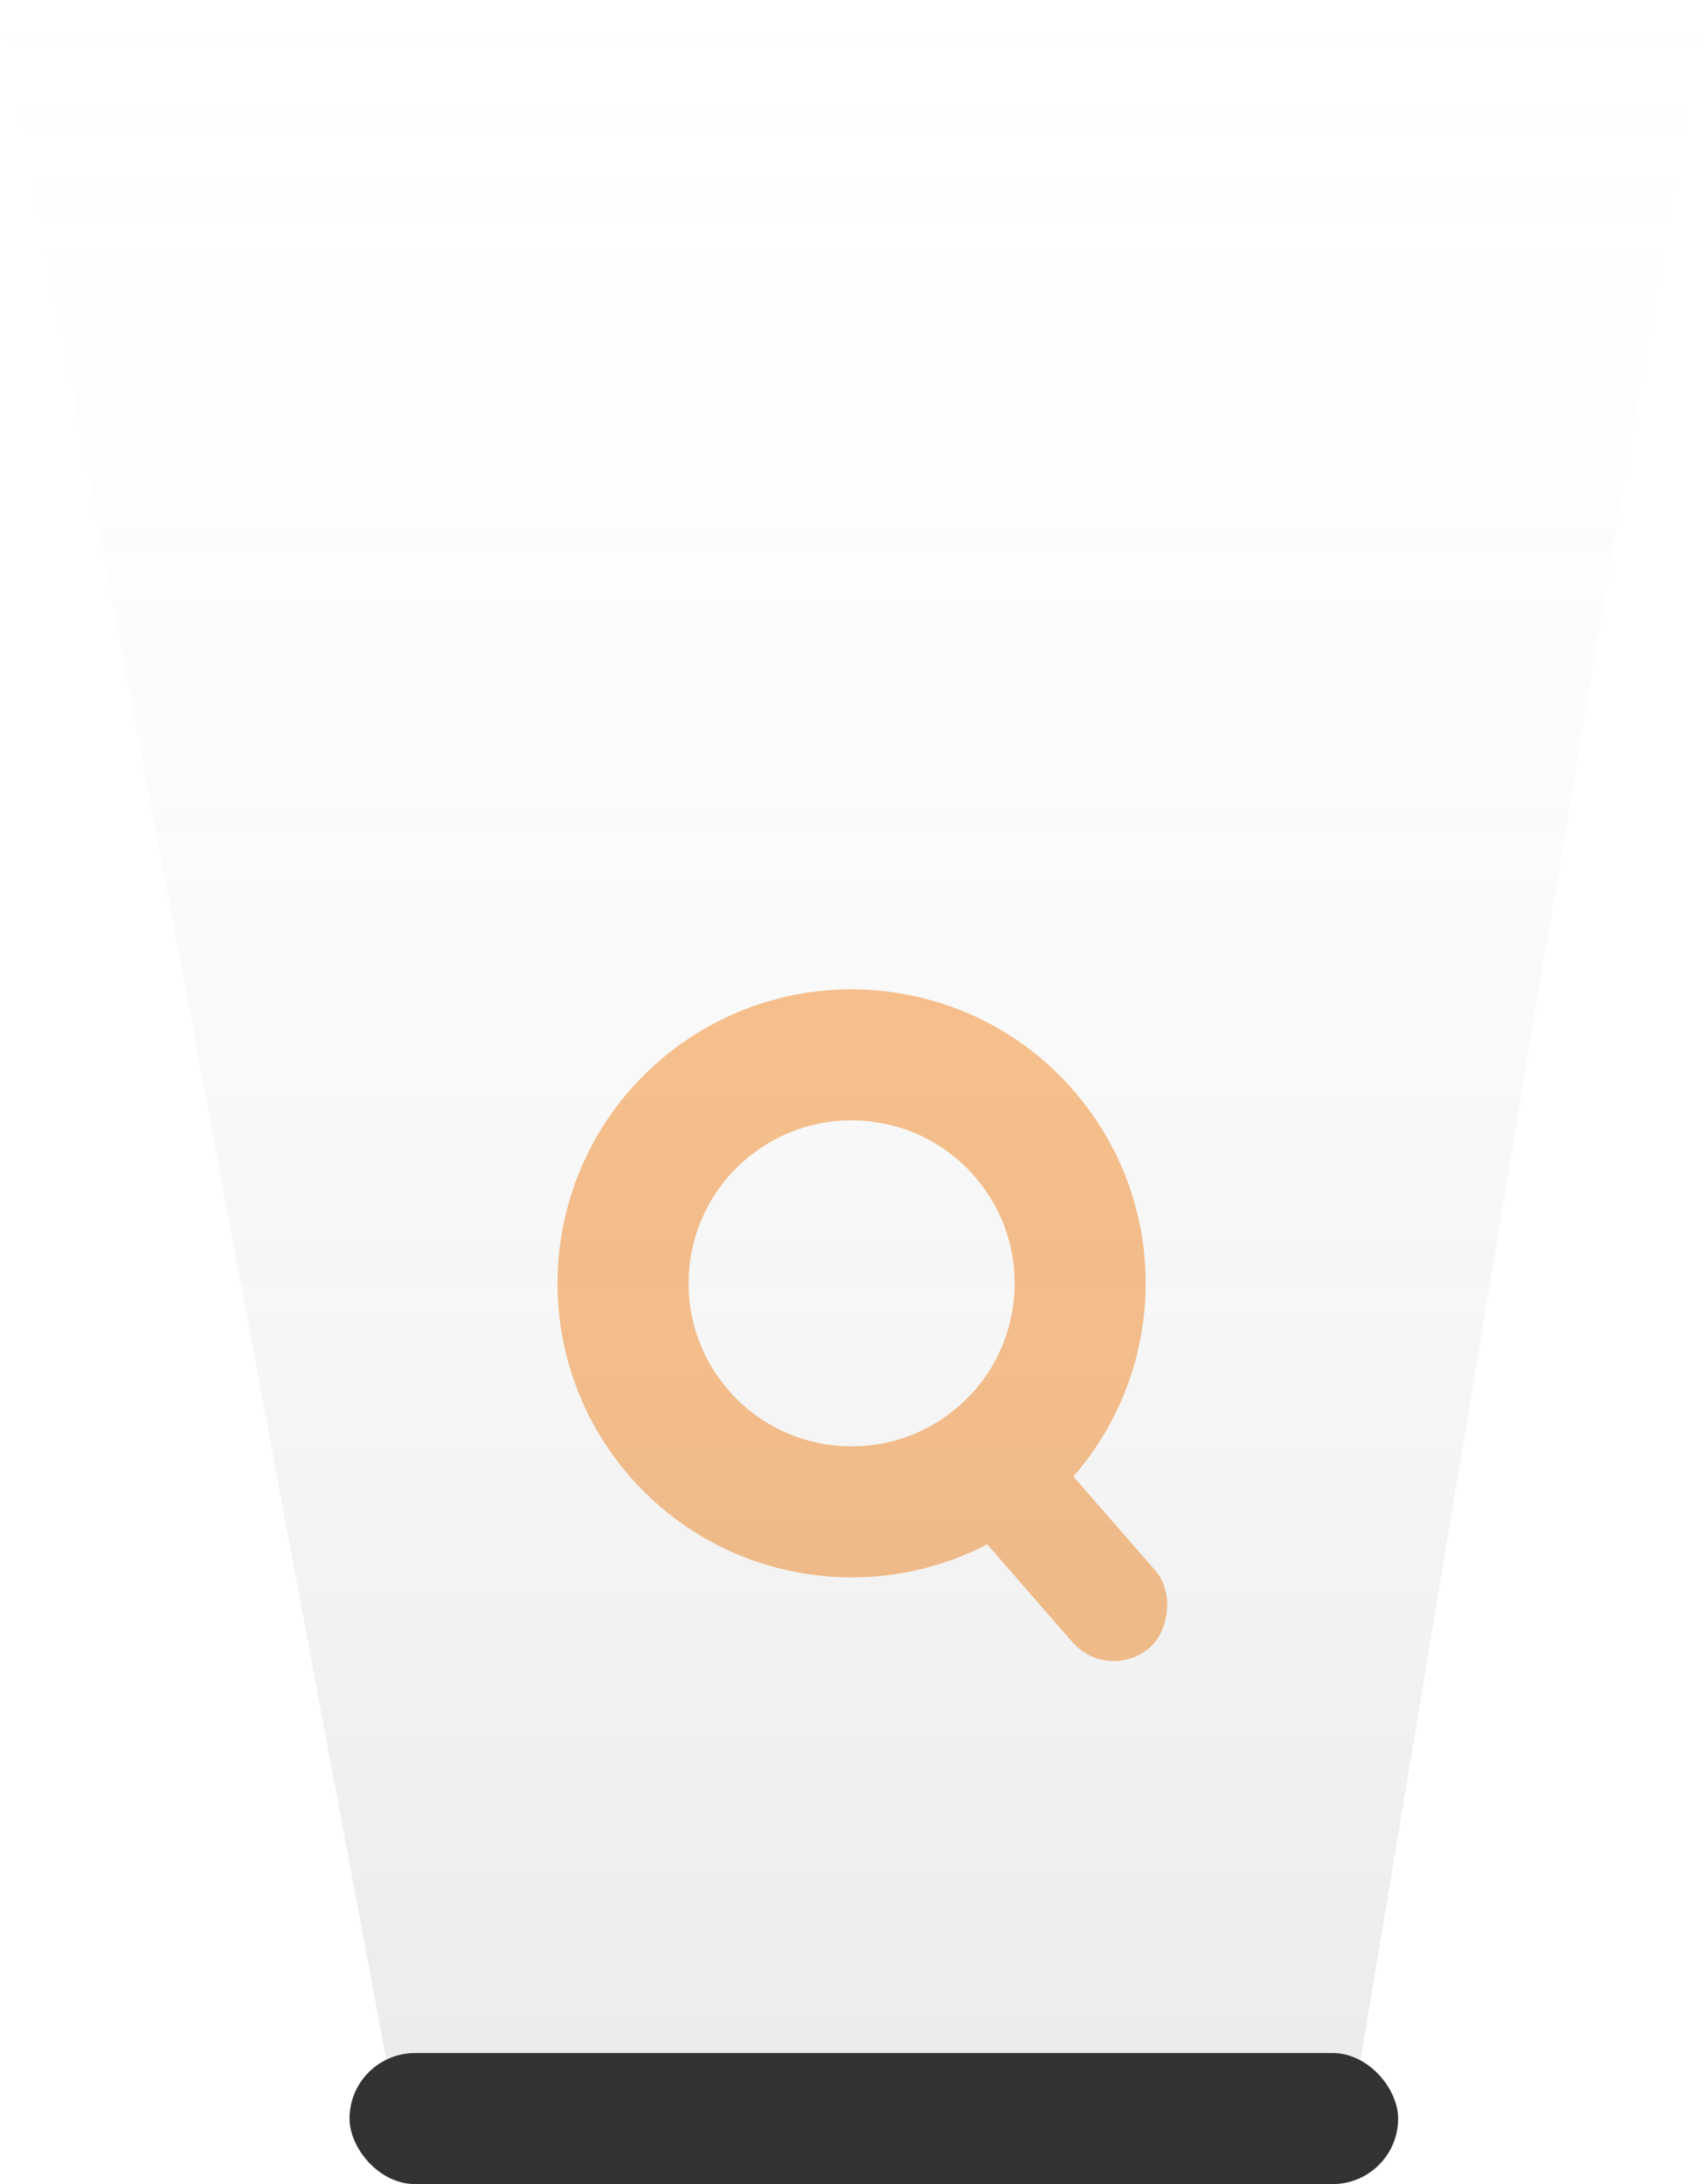 <svg width="39" height="50" viewBox="0 0 39 50" fill="none" xmlns="http://www.w3.org/2000/svg">
<circle cx="19.491" cy="29.38" r="5.231" transform="rotate(48.943 19.491 29.38)" stroke="#FBC18B" stroke-width="3"/>
<rect x="23.271" y="32.313" width="6.075" height="2.508" rx="1.254" transform="rotate(48.943 23.271 32.313)" fill="#FBC18B"/>
<path d="M0 0H39L31 48H9L0 0Z" fill="url(#paint0_linear_450_17772)" fill-opacity="0.2"/>
<rect x="8" y="47" width="24" height="3" rx="1.5" fill="#323232"/>
<defs>
<linearGradient id="paint0_linear_450_17772" x1="19.5" y1="0" x2="19.5" y2="48" gradientUnits="userSpaceOnUse">
<stop stop-color="#D9D9D9" stop-opacity="0"/>
<stop offset="1" stop-color="#515151" stop-opacity="0.58"/>
</linearGradient>
</defs>
</svg>
